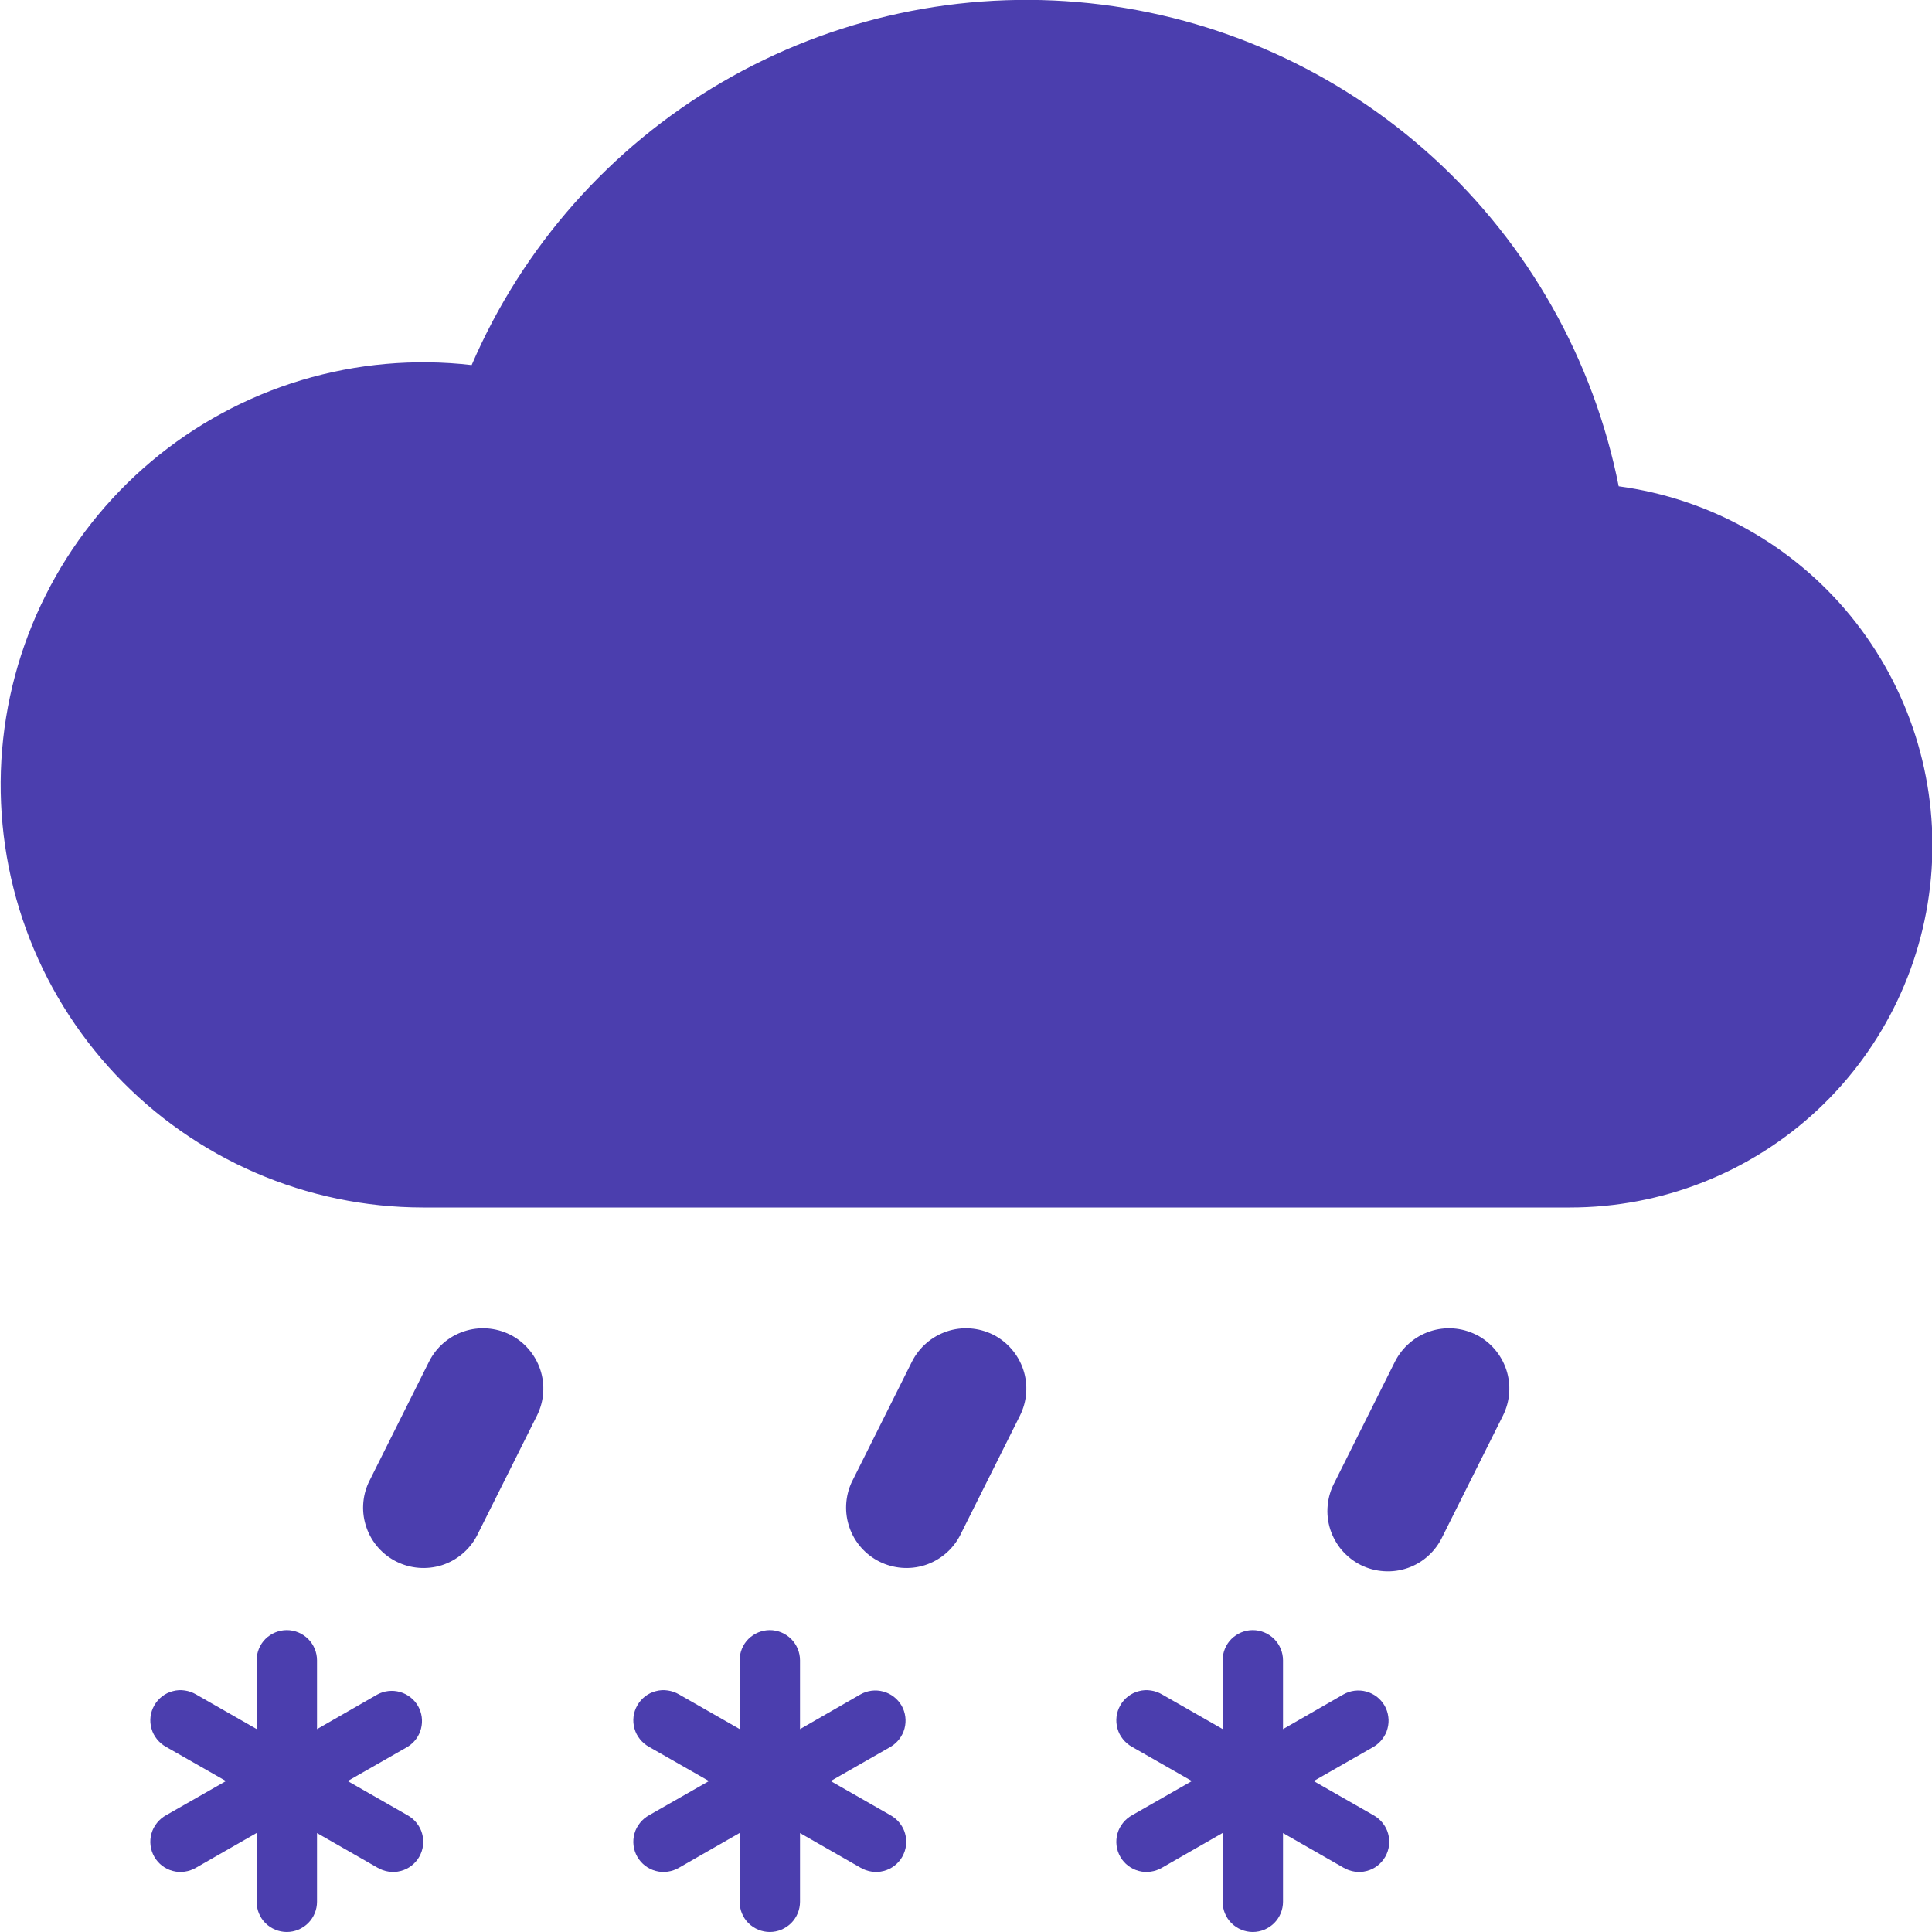 <svg width="24" height="24" viewBox="0 0 24 24" fill="none" xmlns="http://www.w3.org/2000/svg">
<g clip-path="url(#clip0_46_8)">
<path d="M3.563 20.25C3.662 20.25 3.757 20.29 3.828 20.36C3.898 20.43 3.938 20.526 3.938 20.625V21.48L4.689 21.049C4.775 21.003 4.876 20.992 4.97 21.019C5.064 21.046 5.144 21.108 5.193 21.193C5.241 21.278 5.255 21.379 5.23 21.474C5.206 21.569 5.145 21.65 5.061 21.701L4.319 22.125L5.061 22.549C5.105 22.573 5.144 22.606 5.175 22.645C5.206 22.684 5.23 22.728 5.243 22.776C5.257 22.825 5.261 22.875 5.255 22.924C5.249 22.974 5.233 23.022 5.208 23.066C5.184 23.109 5.15 23.147 5.111 23.177C5.071 23.208 5.025 23.23 4.977 23.242C4.929 23.255 4.878 23.258 4.829 23.25C4.779 23.243 4.732 23.226 4.689 23.201L3.938 22.771V23.625C3.938 23.724 3.898 23.82 3.828 23.89C3.757 23.96 3.662 24 3.563 24C3.463 24 3.368 23.96 3.297 23.89C3.227 23.82 3.188 23.724 3.188 23.625V22.77L2.436 23.201C2.393 23.226 2.346 23.243 2.296 23.25C2.247 23.258 2.196 23.255 2.148 23.242C2.1 23.23 2.054 23.208 2.014 23.177C1.975 23.147 1.942 23.109 1.917 23.066C1.892 23.022 1.876 22.974 1.87 22.924C1.864 22.875 1.868 22.825 1.882 22.776C1.895 22.728 1.919 22.684 1.95 22.645C1.981 22.606 2.02 22.573 2.064 22.549L2.807 22.125L2.064 21.701C2.02 21.677 1.981 21.644 1.95 21.605C1.919 21.567 1.895 21.522 1.882 21.474C1.868 21.425 1.864 21.375 1.87 21.326C1.876 21.276 1.892 21.228 1.917 21.185C1.942 21.141 1.975 21.103 2.014 21.073C2.054 21.042 2.1 21.02 2.148 21.008C2.196 20.995 2.247 20.992 2.296 21C2.346 21.007 2.393 21.024 2.436 21.049L3.188 21.479V20.625C3.188 20.526 3.227 20.43 3.297 20.36C3.368 20.29 3.463 20.25 3.563 20.25V20.25ZM6.336 16.579C6.513 16.669 6.648 16.825 6.711 17.013C6.774 17.201 6.759 17.407 6.671 17.584L5.921 19.084C5.828 19.256 5.672 19.385 5.487 19.444C5.301 19.502 5.099 19.486 4.925 19.399C4.751 19.312 4.617 19.161 4.553 18.977C4.488 18.793 4.498 18.591 4.58 18.414L5.33 16.914C5.419 16.737 5.574 16.602 5.763 16.539C5.951 16.476 6.157 16.491 6.335 16.579H6.336ZM9.563 20.25C9.662 20.25 9.757 20.29 9.828 20.36C9.898 20.43 9.938 20.526 9.938 20.625V21.48L10.688 21.049C10.774 21 10.876 20.987 10.972 21.013C11.068 21.039 11.15 21.102 11.2 21.188C11.249 21.275 11.262 21.377 11.236 21.473C11.21 21.569 11.147 21.651 11.061 21.701L10.319 22.125L11.061 22.549C11.105 22.573 11.144 22.606 11.175 22.645C11.206 22.684 11.23 22.728 11.243 22.776C11.257 22.825 11.261 22.875 11.255 22.924C11.249 22.974 11.233 23.022 11.208 23.066C11.184 23.109 11.15 23.147 11.111 23.177C11.071 23.208 11.025 23.23 10.977 23.242C10.929 23.255 10.878 23.258 10.829 23.25C10.779 23.243 10.732 23.226 10.689 23.201L9.938 22.771V23.625C9.938 23.724 9.898 23.82 9.828 23.89C9.757 23.96 9.662 24 9.563 24C9.463 24 9.368 23.96 9.297 23.89C9.227 23.82 9.188 23.724 9.188 23.625V22.77L8.436 23.201C8.393 23.226 8.346 23.243 8.296 23.25C8.247 23.258 8.196 23.255 8.148 23.242C8.1 23.23 8.054 23.208 8.014 23.177C7.975 23.147 7.942 23.109 7.917 23.066C7.892 23.022 7.876 22.974 7.87 22.924C7.864 22.875 7.868 22.825 7.882 22.776C7.895 22.728 7.919 22.684 7.95 22.645C7.981 22.606 8.02 22.573 8.064 22.549L8.807 22.125L8.064 21.701C8.02 21.677 7.981 21.644 7.95 21.605C7.919 21.567 7.895 21.522 7.882 21.474C7.868 21.425 7.864 21.375 7.87 21.326C7.876 21.276 7.892 21.228 7.917 21.185C7.942 21.141 7.975 21.103 8.014 21.073C8.054 21.042 8.1 21.02 8.148 21.008C8.196 20.995 8.247 20.992 8.296 21C8.346 21.007 8.393 21.024 8.436 21.049L9.188 21.479V20.625C9.188 20.526 9.227 20.43 9.297 20.36C9.368 20.29 9.463 20.25 9.563 20.25V20.25ZM12.336 16.579C12.513 16.669 12.648 16.825 12.711 17.013C12.774 17.201 12.759 17.407 12.671 17.584L11.921 19.084C11.828 19.256 11.672 19.385 11.486 19.444C11.301 19.502 11.099 19.486 10.925 19.399C10.751 19.312 10.617 19.161 10.553 18.977C10.488 18.793 10.498 18.591 10.579 18.414L11.329 16.914C11.419 16.737 11.575 16.602 11.763 16.539C11.951 16.476 12.157 16.491 12.335 16.579H12.336ZM15.562 20.25C15.662 20.25 15.757 20.29 15.828 20.36C15.898 20.43 15.938 20.526 15.938 20.625V21.48L16.688 21.049C16.73 21.025 16.777 21.009 16.826 21.003C16.875 20.997 16.925 21 16.972 21.013C17.02 21.026 17.064 21.048 17.104 21.078C17.142 21.108 17.175 21.145 17.2 21.188C17.224 21.231 17.24 21.278 17.246 21.327C17.253 21.376 17.249 21.426 17.236 21.473C17.224 21.521 17.201 21.565 17.171 21.604C17.141 21.643 17.104 21.676 17.061 21.701L16.319 22.125L17.061 22.549C17.105 22.573 17.144 22.606 17.175 22.645C17.206 22.684 17.23 22.728 17.243 22.776C17.257 22.825 17.261 22.875 17.255 22.924C17.249 22.974 17.233 23.022 17.208 23.066C17.183 23.109 17.15 23.147 17.111 23.177C17.071 23.208 17.026 23.23 16.977 23.242C16.929 23.255 16.878 23.258 16.829 23.25C16.779 23.243 16.732 23.226 16.689 23.201L15.938 22.771V23.625C15.938 23.724 15.898 23.82 15.828 23.89C15.757 23.96 15.662 24 15.562 24C15.463 24 15.368 23.96 15.297 23.89C15.227 23.82 15.188 23.724 15.188 23.625V22.77L14.436 23.201C14.393 23.226 14.346 23.243 14.296 23.25C14.247 23.258 14.196 23.255 14.148 23.242C14.1 23.23 14.054 23.208 14.014 23.177C13.975 23.147 13.941 23.109 13.917 23.066C13.892 23.022 13.876 22.974 13.87 22.924C13.864 22.875 13.868 22.825 13.882 22.776C13.895 22.728 13.919 22.684 13.95 22.645C13.981 22.606 14.02 22.573 14.064 22.549L14.806 22.125L14.064 21.701C14.02 21.677 13.981 21.644 13.95 21.605C13.919 21.567 13.895 21.522 13.882 21.474C13.868 21.425 13.864 21.375 13.87 21.326C13.876 21.276 13.892 21.228 13.917 21.185C13.941 21.141 13.975 21.103 14.014 21.073C14.054 21.042 14.1 21.02 14.148 21.008C14.196 20.995 14.247 20.992 14.296 21C14.346 21.007 14.393 21.024 14.436 21.049L15.188 21.479V20.625C15.188 20.526 15.227 20.43 15.297 20.36C15.368 20.29 15.463 20.25 15.562 20.25V20.25ZM18.336 16.579C18.513 16.669 18.648 16.825 18.711 17.013C18.774 17.201 18.759 17.407 18.671 17.584L17.921 19.084C17.878 19.176 17.818 19.258 17.744 19.325C17.67 19.393 17.583 19.445 17.488 19.478C17.393 19.511 17.293 19.525 17.192 19.518C17.092 19.512 16.994 19.486 16.904 19.441C16.814 19.396 16.735 19.333 16.669 19.257C16.604 19.181 16.555 19.092 16.524 18.996C16.494 18.9 16.483 18.799 16.493 18.7C16.502 18.599 16.532 18.502 16.579 18.414L17.329 16.914C17.419 16.737 17.575 16.602 17.763 16.539C17.951 16.476 18.157 16.491 18.334 16.579H18.336ZM20.108 6.041C19.796 4.47 18.99 3.041 17.808 1.961C16.626 0.882 15.13 0.208 13.538 0.04C11.946 -0.128 10.342 0.217 8.96 1.026C7.579 1.835 6.492 3.064 5.859 4.535C5.149 4.453 4.43 4.517 3.746 4.722C3.062 4.928 2.427 5.271 1.88 5.731C1.333 6.191 0.886 6.757 0.566 7.396C0.245 8.035 0.059 8.732 0.017 9.445C-0.024 10.158 0.08 10.873 0.324 11.544C0.568 12.215 0.947 12.83 1.437 13.35C1.927 13.87 2.518 14.284 3.173 14.568C3.829 14.852 4.536 14.999 5.25 15H19.5C20.642 15.001 21.741 14.569 22.576 13.79C23.41 13.011 23.918 11.944 23.995 10.804C24.072 9.665 23.713 8.54 22.992 7.655C22.27 6.77 21.239 6.193 20.108 6.041V6.041Z" fill="#4B3EAE"/>
</g>
<defs>
<clipPath id="clip0_46_8">
<rect width="24" height="24" fill="white"/>
</clipPath>
</defs>
</svg>
